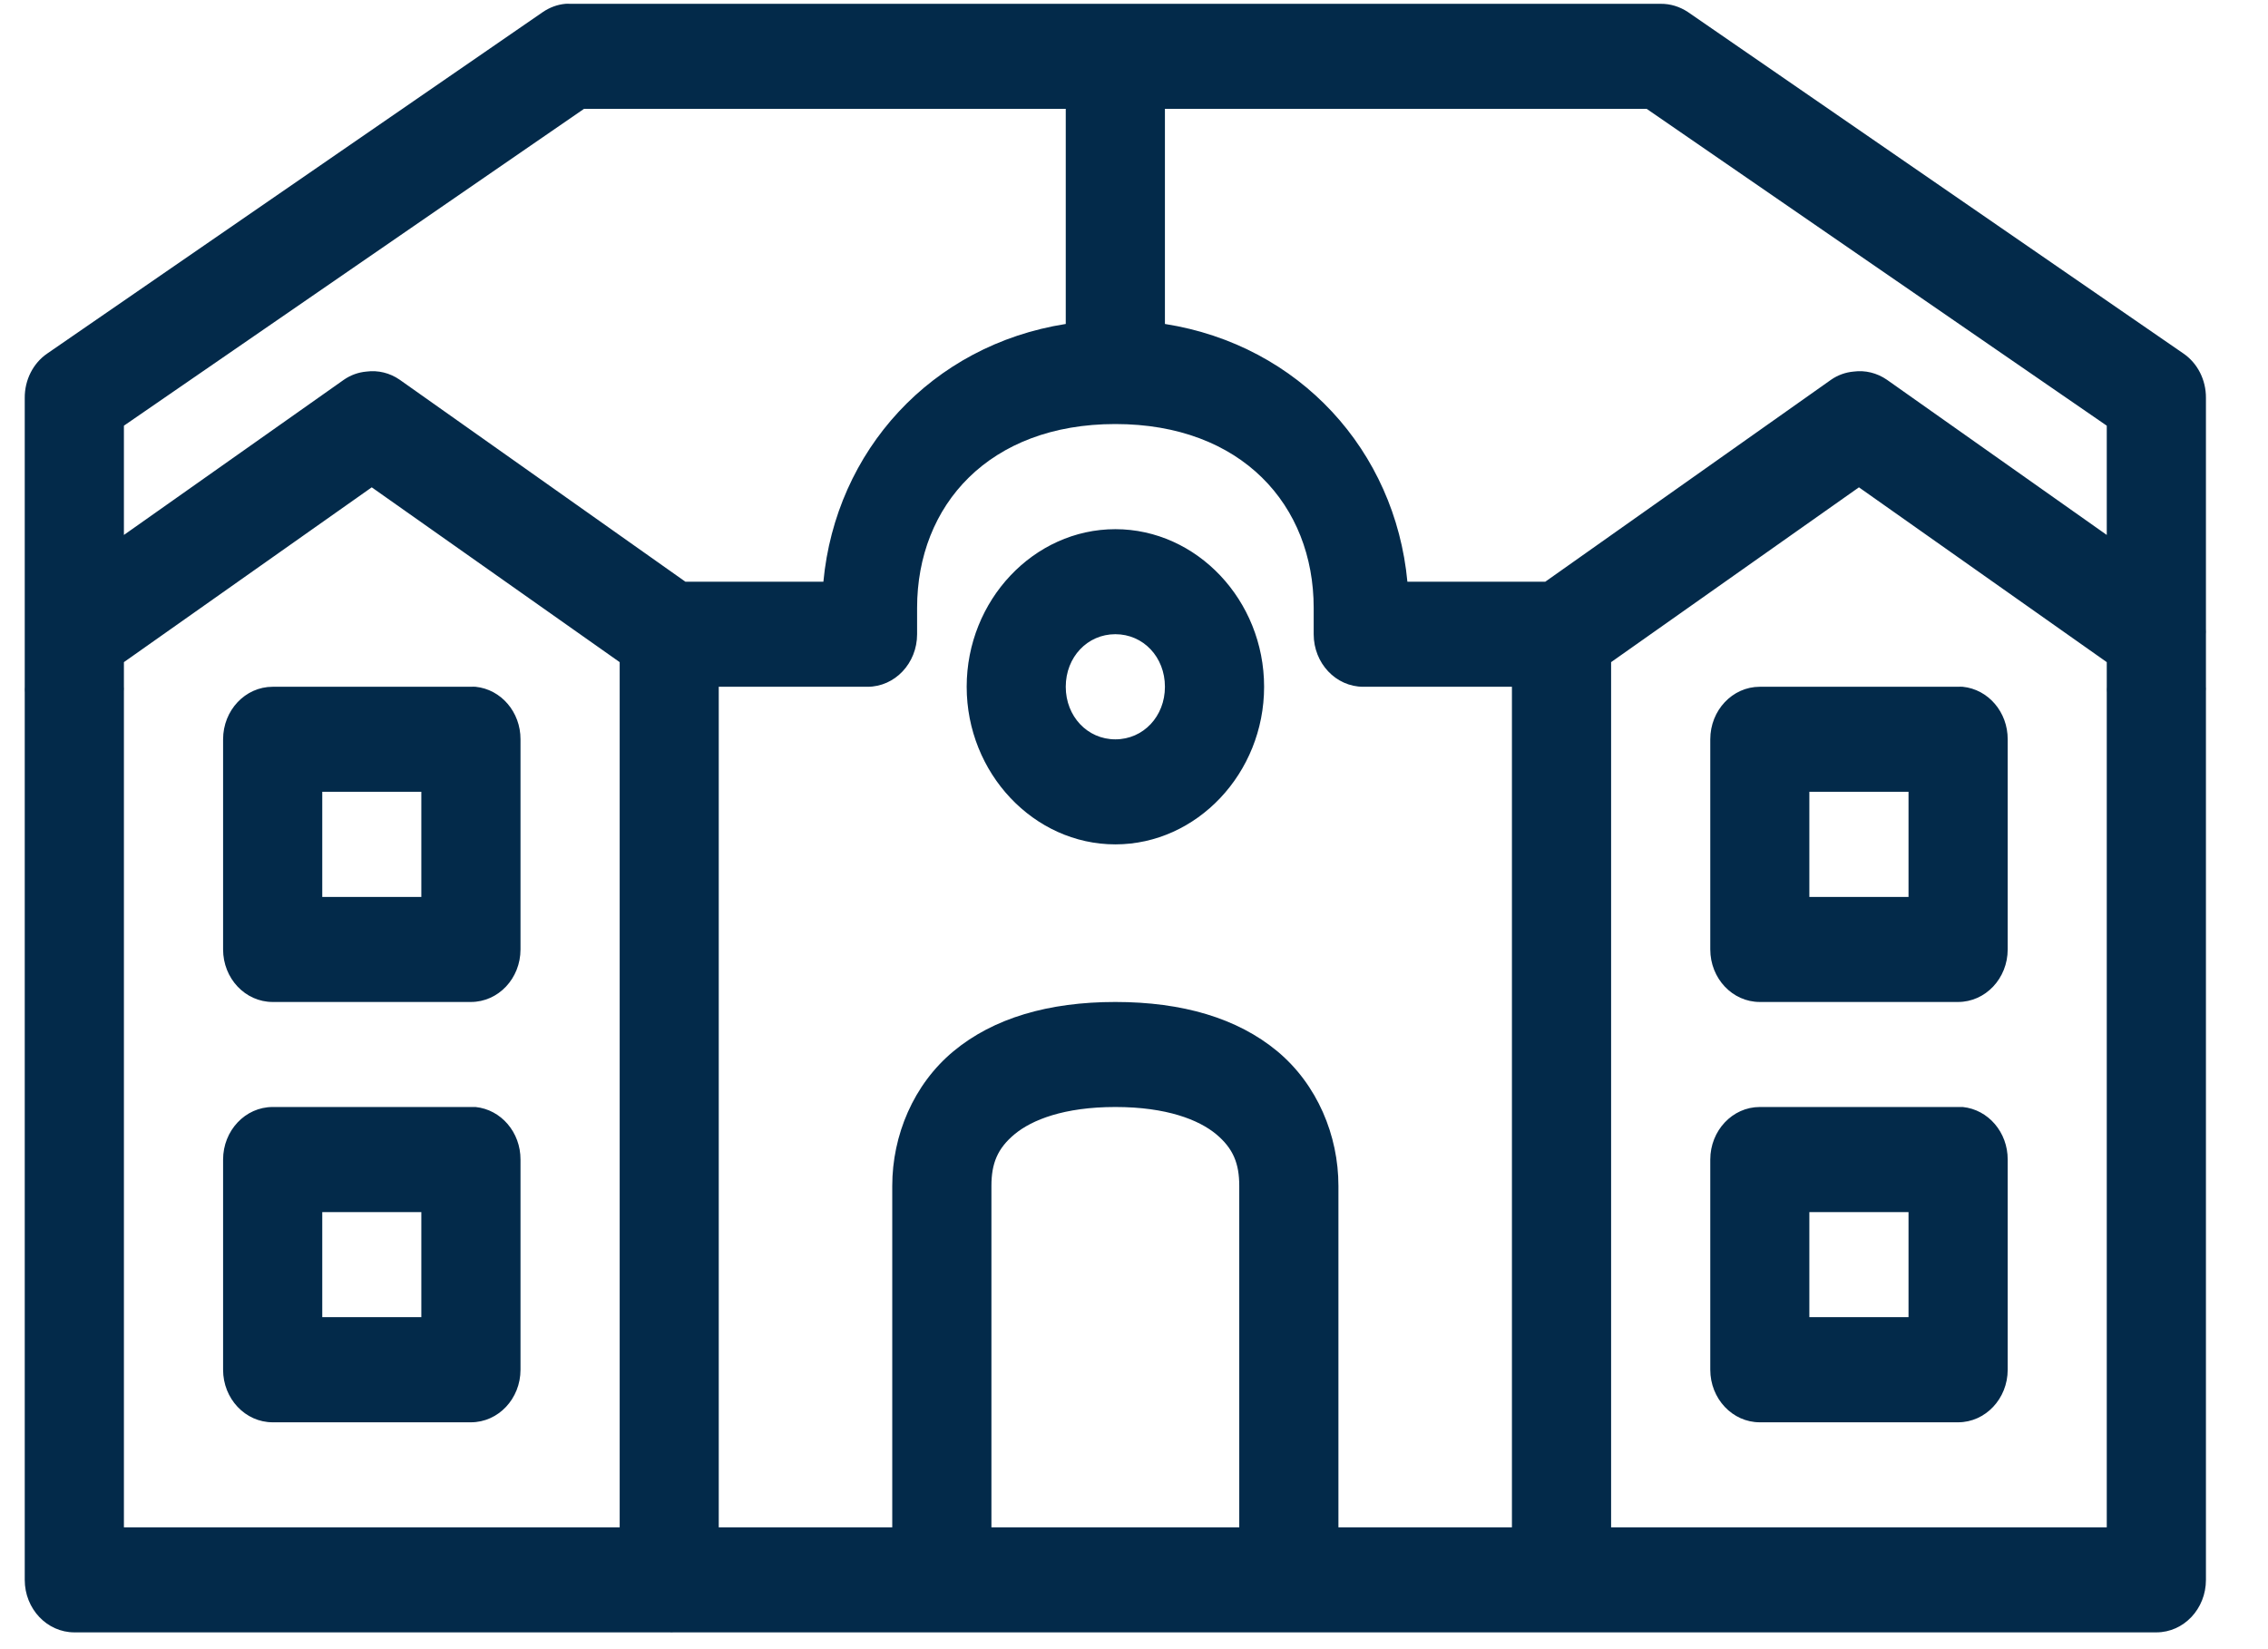 <?xml version="1.0" encoding="UTF-8"?>
<svg width="22px" height="16px" viewBox="0 0 22 16" version="1.1" xmlns="http://www.w3.org/2000/svg" xmlns:xlink="http://www.w3.org/1999/xlink">
    <g id="Page-1" stroke="none" stroke-width="1" fill="none" fill-rule="evenodd">
        <g id="Dashboard" transform="translate(-104, -338)" fill-rule="nonzero">
            <g id="Group-3" transform="translate(37, 276)">
                <g id="noun_School_1061466" transform="translate(67, 62)">
                    <g id="Group">
                        <path fill="#032A4A" d="M10.338,0.037 L5.53,0.037 C5.515,0.036 5.5,0.036 5.485,0.037 C5.407,0.044 5.332,0.072 5.267,0.116 L0.458,3.43 C0.321,3.524 0.239,3.686 0.24,3.86 L0.24,6.113 C0.24,6.127 0.24,6.14 0.24,6.153 L0.24,6.663 C0.239,6.681 0.239,6.7 0.24,6.719 L0.24,15.328 C0.24,15.609 0.456,15.837 0.721,15.837 L6.492,15.837 C6.507,15.838 6.522,15.838 6.537,15.837 L15.147,15.837 L20.917,15.837 C21.183,15.837 21.398,15.609 21.398,15.328 L21.398,6.703 C21.399,6.689 21.399,6.676 21.398,6.663 L21.398,6.153 C21.399,6.137 21.399,6.121 21.398,6.105 L21.398,3.86 C21.399,3.686 21.317,3.524 21.18,3.43 L16.372,0.116 C16.293,0.064 16.202,0.036 16.109,0.037 L11.3,0.037 L10.338,0.037 Z M5.665,1.056 L10.338,1.056 L10.338,3.143 C9.032,3.349 8.106,4.375 7.987,5.644 L6.649,5.644 L3.877,3.684 C3.782,3.618 3.667,3.59 3.554,3.605 C3.476,3.612 3.401,3.639 3.336,3.684 L1.202,5.19 L1.202,4.13 L5.665,1.056 Z M11.3,1.056 L15.973,1.056 L20.436,4.13 L20.436,5.19 L18.303,3.684 C18.207,3.618 18.093,3.59 17.98,3.605 C17.902,3.612 17.827,3.639 17.762,3.684 L14.989,5.644 L13.652,5.644 C13.533,4.375 12.607,3.349 11.3,3.143 L11.3,1.056 Z M10.819,4.114 C12.044,4.114 12.743,4.901 12.743,5.898 L12.743,6.153 C12.743,6.435 12.958,6.663 13.224,6.663 L14.666,6.663 L14.666,14.818 L12.983,14.818 L12.983,11.505 C12.983,11.015 12.777,10.521 12.39,10.199 C12.002,9.877 11.468,9.721 10.819,9.721 C10.171,9.721 9.637,9.877 9.249,10.199 C8.861,10.521 8.655,11.015 8.655,11.505 L8.655,14.818 L6.972,14.818 L6.972,6.663 L8.415,6.663 C8.681,6.663 8.896,6.435 8.896,6.153 L8.896,5.898 C8.896,4.901 9.595,4.114 10.819,4.114 Z M3.606,4.728 L6.011,6.424 L6.011,14.818 L1.202,14.818 L1.202,6.703 C1.203,6.689 1.203,6.676 1.202,6.663 L1.202,6.424 L3.606,4.728 Z M18.032,4.728 L20.436,6.424 L20.436,6.663 C20.435,6.681 20.435,6.7 20.436,6.719 L20.436,14.818 L15.628,14.818 L15.628,6.424 L18.032,4.728 Z M10.819,5.134 C10.028,5.134 9.377,5.824 9.377,6.663 C9.377,7.501 10.028,8.192 10.819,8.192 C11.61,8.192 12.262,7.501 12.262,6.663 C12.262,5.824 11.61,5.134 10.819,5.134 Z M10.819,6.153 C11.091,6.153 11.3,6.375 11.3,6.663 C11.3,6.95 11.091,7.173 10.819,7.173 C10.548,7.173 10.338,6.95 10.338,6.663 C10.338,6.375 10.548,6.153 10.819,6.153 Z M2.645,6.663 C2.379,6.663 2.164,6.891 2.164,7.173 L2.164,9.211 C2.164,9.493 2.379,9.721 2.645,9.721 L4.568,9.721 C4.834,9.721 5.049,9.493 5.049,9.211 L5.049,7.173 C5.05,6.909 4.861,6.688 4.613,6.663 C4.598,6.662 4.583,6.662 4.568,6.663 L2.645,6.663 Z M17.07,6.663 C16.805,6.663 16.59,6.891 16.59,7.173 L16.59,9.211 C16.59,9.493 16.805,9.721 17.07,9.721 L18.994,9.721 C19.259,9.721 19.475,9.493 19.475,9.211 L19.475,7.173 C19.476,6.909 19.287,6.688 19.039,6.663 C19.024,6.662 19.009,6.662 18.994,6.663 L17.07,6.663 Z M3.126,7.682 L4.087,7.682 L4.087,8.702 L3.126,8.702 L3.126,7.682 Z M17.551,7.682 L18.513,7.682 L18.513,8.702 L17.551,8.702 L17.551,7.682 Z M2.645,10.74 C2.379,10.74 2.164,10.969 2.164,11.25 L2.164,13.289 C2.164,13.57 2.379,13.799 2.645,13.799 L4.568,13.799 C4.834,13.799 5.049,13.57 5.049,13.289 L5.049,11.25 C5.05,10.986 4.861,10.765 4.613,10.74 C4.598,10.74 4.583,10.74 4.568,10.74 L2.645,10.74 Z M10.819,10.74 C11.318,10.74 11.629,10.865 11.796,11.003 C11.963,11.142 12.021,11.289 12.021,11.505 L12.021,14.818 L9.617,14.818 L9.617,11.505 C9.617,11.289 9.675,11.142 9.843,11.003 C10.01,10.865 10.321,10.74 10.819,10.74 Z M17.07,10.74 C16.805,10.74 16.59,10.969 16.59,11.25 L16.59,13.289 C16.59,13.57 16.805,13.799 17.07,13.799 L18.994,13.799 C19.259,13.799 19.475,13.57 19.475,13.289 L19.475,11.25 C19.476,10.986 19.287,10.765 19.039,10.74 C19.024,10.74 19.009,10.74 18.994,10.74 L17.07,10.74 Z M3.126,11.76 L4.087,11.76 L4.087,12.779 L3.126,12.779 L3.126,11.76 Z M17.551,11.76 L18.513,11.76 L18.513,12.779 L17.551,12.779 L17.551,11.76 Z" id="Shape"></path>
                    </g>
                </g>
            </g>
        </g>
    </g>
</svg>